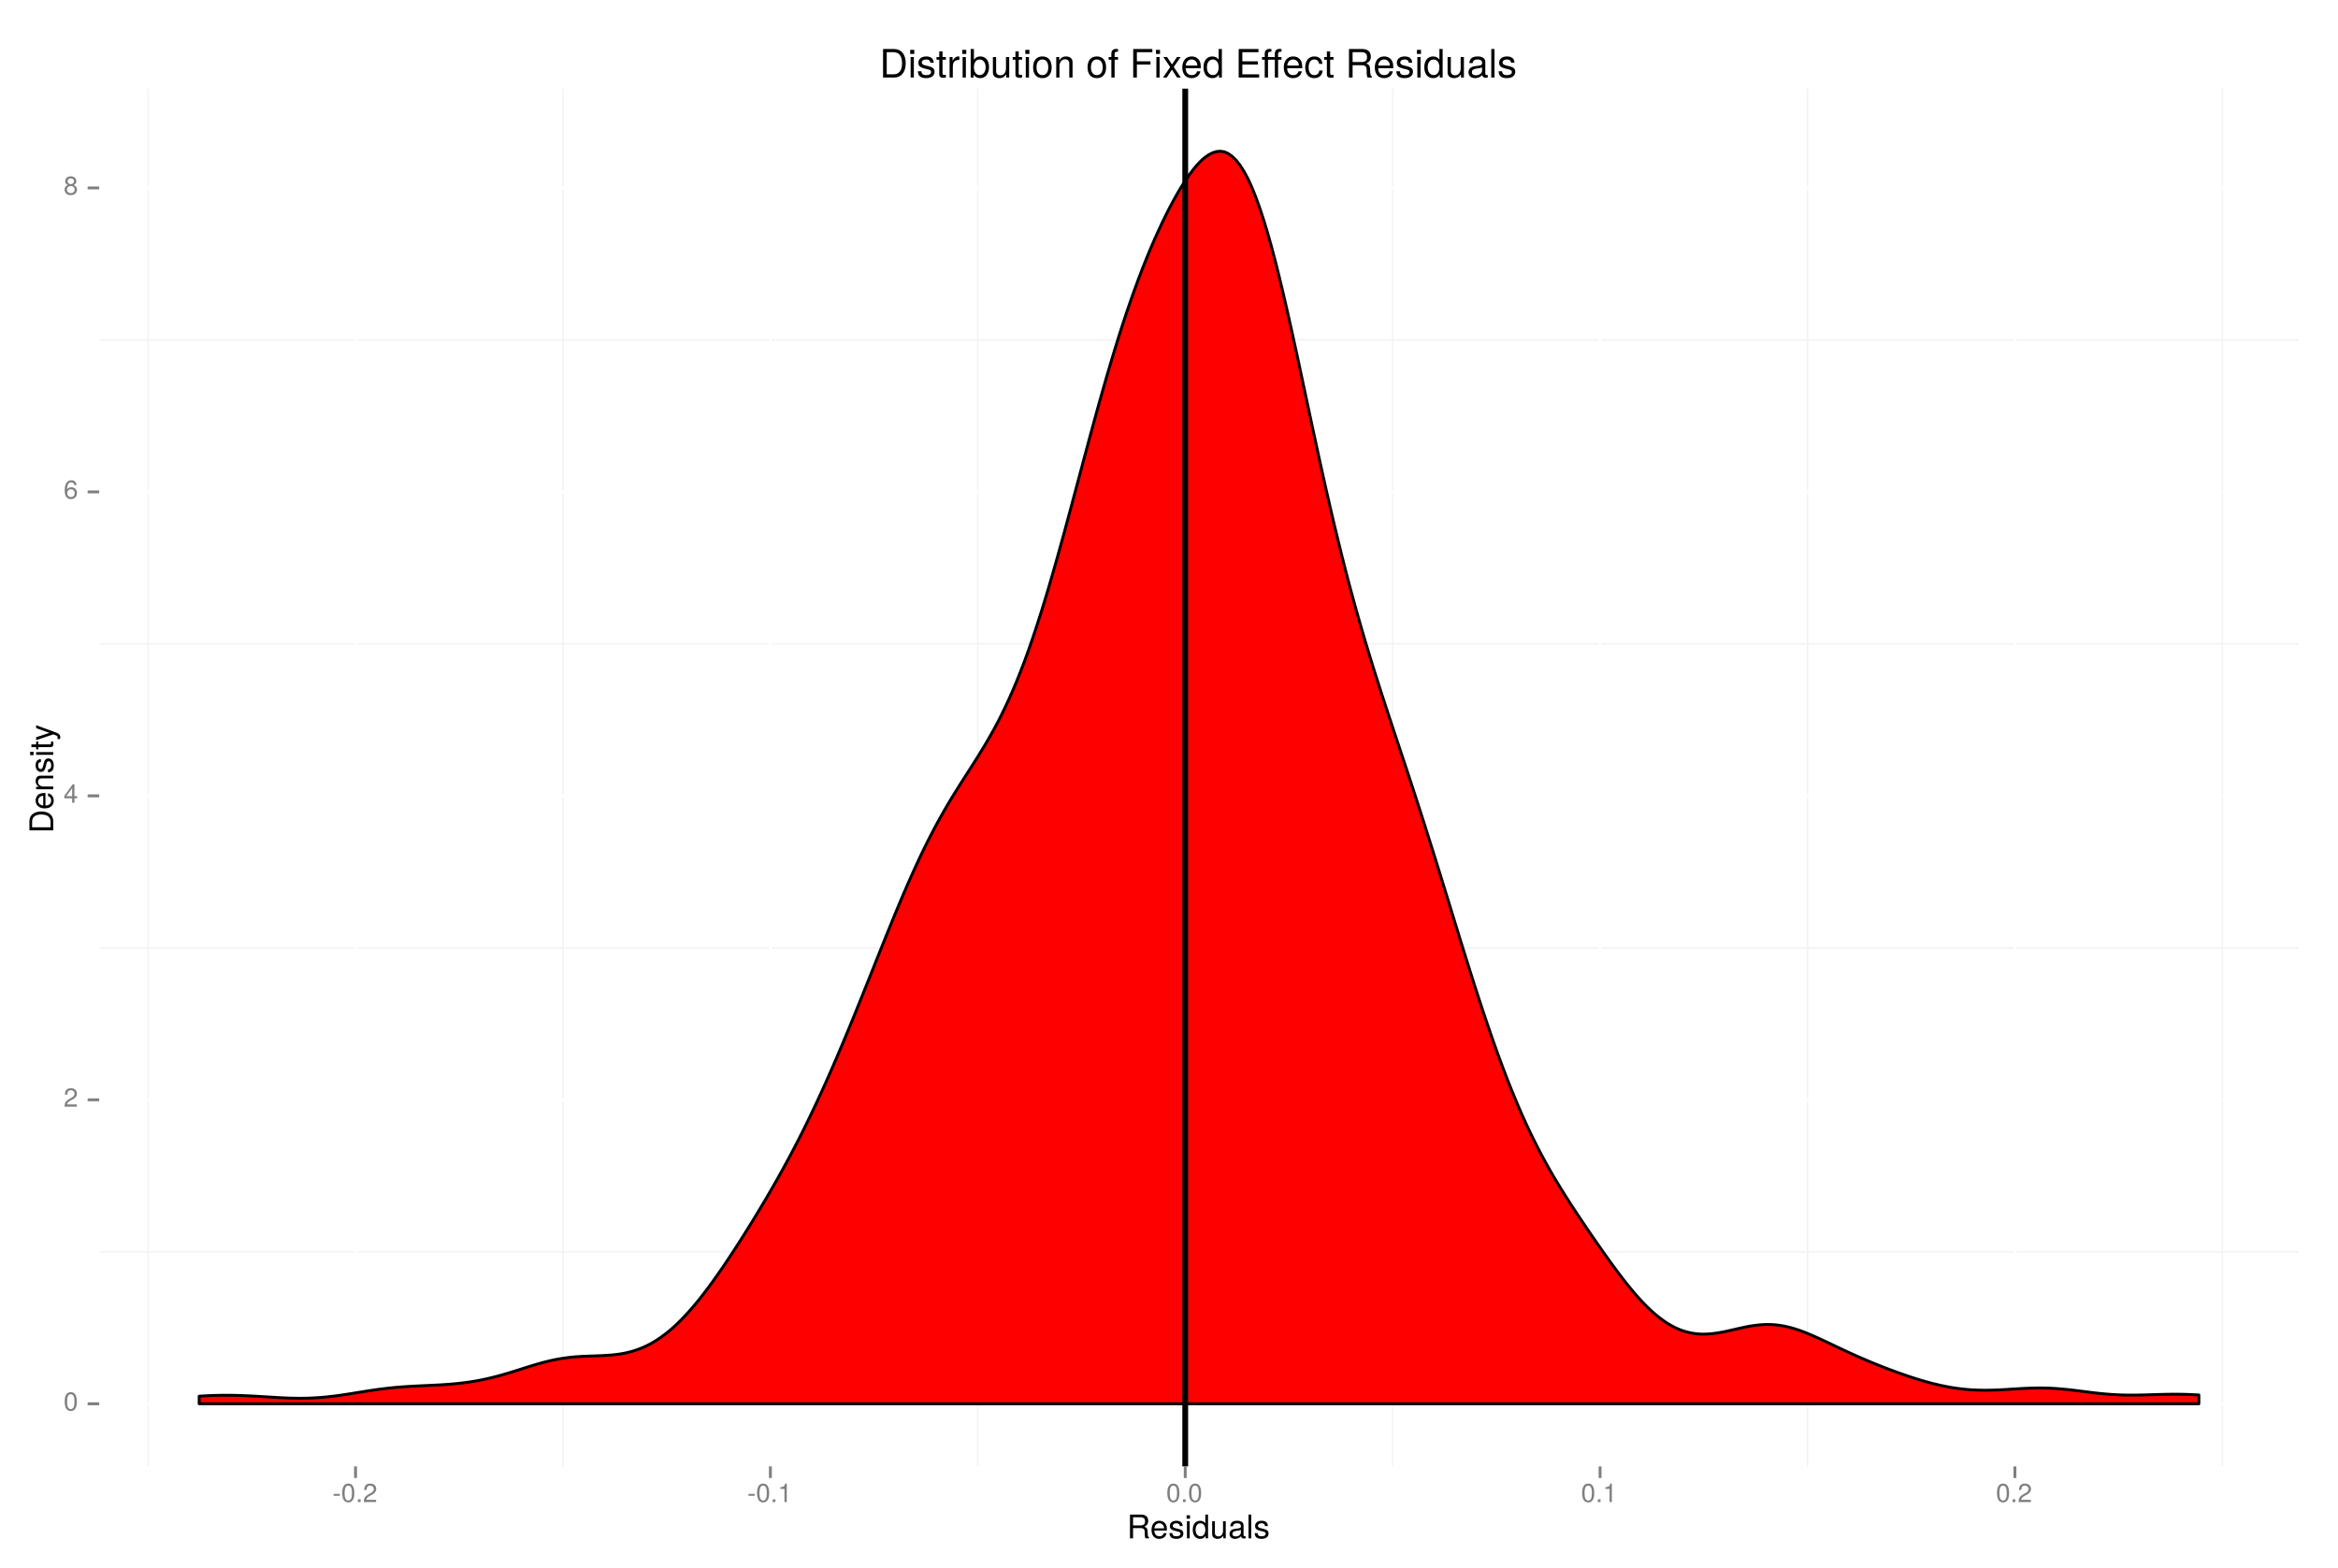 <?xml version="1.0" encoding="UTF-8"?>
<svg xmlns="http://www.w3.org/2000/svg" xmlns:xlink="http://www.w3.org/1999/xlink" width="860pt" height="577pt" viewBox="0 0 860 577" version="1.1">
<defs>
<g>
<symbol overflow="visible" id="glyph0-0">
<path style="stroke:none;" d=""/>
</symbol>
<symbol overflow="visible" id="glyph0-1">
<path style="stroke:none;" d="M 4.859 -3.266 C 4.859 -5.625 4.109 -6.797 2.641 -6.797 C 1.172 -6.797 0.406 -5.609 0.406 -3.328 C 0.406 -1.031 1.188 0.141 2.641 0.141 C 4.078 0.141 4.859 -1.031 4.859 -3.266 Z M 4 -3.344 C 4 -1.422 3.562 -0.562 2.625 -0.562 C 1.734 -0.562 1.281 -1.453 1.281 -3.312 C 1.281 -5.188 1.734 -6.047 2.641 -6.047 C 3.547 -6.047 4 -5.172 4 -3.344 Z M 4 -3.344 "/>
</symbol>
<symbol overflow="visible" id="glyph0-2">
<path style="stroke:none;" d="M 4.906 -4.812 C 4.906 -5.953 4.016 -6.797 2.719 -6.797 C 1.328 -6.797 0.531 -6.094 0.484 -4.438 L 1.328 -4.438 C 1.391 -5.578 1.859 -6.062 2.703 -6.062 C 3.469 -6.062 4.031 -5.516 4.031 -4.781 C 4.031 -4.25 3.719 -3.797 3.125 -3.438 L 2.234 -2.938 C 0.812 -2.141 0.406 -1.5 0.328 0 L 4.859 0 L 4.859 -0.828 L 1.281 -0.828 C 1.359 -1.391 1.672 -1.75 2.5 -2.234 L 3.469 -2.75 C 4.406 -3.266 4.906 -3.969 4.906 -4.812 Z M 4.906 -4.812 "/>
</symbol>
<symbol overflow="visible" id="glyph0-3">
<path style="stroke:none;" d="M 4.984 -1.625 L 4.984 -2.391 L 3.984 -2.391 L 3.984 -6.797 L 3.359 -6.797 L 0.266 -2.516 L 0.266 -1.625 L 3.141 -1.625 L 3.141 0 L 3.984 0 L 3.984 -1.625 Z M 3.141 -2.391 L 1 -2.391 L 3.141 -5.359 Z M 3.141 -2.391 "/>
</symbol>
<symbol overflow="visible" id="glyph0-4">
<path style="stroke:none;" d="M 4.922 -2.109 C 4.922 -3.375 4.062 -4.234 2.844 -4.234 C 2.172 -4.234 1.641 -3.969 1.281 -3.469 C 1.281 -5.125 1.828 -6.047 2.797 -6.047 C 3.391 -6.047 3.797 -5.672 3.938 -5.031 L 4.781 -5.031 C 4.609 -6.141 3.891 -6.797 2.844 -6.797 C 1.266 -6.797 0.406 -5.469 0.406 -3.094 C 0.406 -0.984 1.141 0.141 2.703 0.141 C 3.984 0.141 4.922 -0.781 4.922 -2.109 Z M 4.062 -2.047 C 4.062 -1.188 3.484 -0.609 2.703 -0.609 C 1.922 -0.609 1.328 -1.219 1.328 -2.094 C 1.328 -2.938 1.906 -3.484 2.734 -3.484 C 3.547 -3.484 4.062 -2.953 4.062 -2.047 Z M 4.062 -2.047 "/>
</symbol>
<symbol overflow="visible" id="glyph0-5">
<path style="stroke:none;" d="M 4.922 -1.922 C 4.922 -2.672 4.531 -3.203 3.75 -3.578 C 4.453 -4 4.688 -4.344 4.688 -4.984 C 4.688 -6.047 3.844 -6.797 2.641 -6.797 C 1.438 -6.797 0.594 -6.047 0.594 -4.984 C 0.594 -4.359 0.828 -4.016 1.516 -3.578 C 0.734 -3.203 0.359 -2.672 0.359 -1.922 C 0.359 -0.688 1.297 0.141 2.641 0.141 C 3.984 0.141 4.922 -0.688 4.922 -1.922 Z M 3.812 -4.969 C 3.812 -4.344 3.344 -3.922 2.641 -3.922 C 1.922 -3.922 1.453 -4.344 1.453 -4.984 C 1.453 -5.625 1.922 -6.047 2.641 -6.047 C 3.359 -6.047 3.812 -5.625 3.812 -4.969 Z M 4.062 -1.906 C 4.062 -1.109 3.484 -0.609 2.625 -0.609 C 1.797 -0.609 1.219 -1.109 1.219 -1.906 C 1.219 -2.703 1.797 -3.203 2.641 -3.203 C 3.484 -3.203 4.062 -2.703 4.062 -1.906 Z M 4.062 -1.906 "/>
</symbol>
<symbol overflow="visible" id="glyph0-6">
<path style="stroke:none;" d="M 2.719 -2.297 L 2.719 -3 L 0.438 -3 L 0.438 -2.297 Z M 2.719 -2.297 "/>
</symbol>
<symbol overflow="visible" id="glyph0-7">
<path style="stroke:none;" d="M 1.828 0 L 1.828 -1 L 0.828 -1 L 0.828 0 Z M 1.828 0 "/>
</symbol>
<symbol overflow="visible" id="glyph0-8">
<path style="stroke:none;" d="M 3.328 0 L 3.328 -6.797 L 2.766 -6.797 C 2.469 -5.75 2.281 -5.609 0.984 -5.453 L 0.984 -4.844 L 2.484 -4.844 L 2.484 0 Z M 3.328 0 "/>
</symbol>
<symbol overflow="visible" id="glyph1-0">
<path style="stroke:none;" d=""/>
</symbol>
<symbol overflow="visible" id="glyph1-1">
<path style="stroke:none;" d="M 8.141 0 L 8.141 -0.281 C 7.734 -0.562 7.625 -0.875 7.625 -2.047 C 7.594 -3.484 7.375 -3.906 6.438 -4.312 C 7.422 -4.797 7.812 -5.406 7.812 -6.406 C 7.812 -7.922 6.859 -8.75 5.141 -8.75 L 1.109 -8.75 L 1.109 0 L 2.234 0 L 2.234 -3.766 L 5.109 -3.766 C 6.094 -3.766 6.562 -3.281 6.547 -2.203 L 6.547 -1.422 C 6.531 -0.891 6.641 -0.359 6.797 0 Z M 6.641 -6.25 C 6.641 -5.219 6.125 -4.75 4.938 -4.75 L 2.234 -4.75 L 2.234 -7.766 L 4.938 -7.766 C 6.188 -7.766 6.641 -7.234 6.641 -6.25 Z M 6.641 -6.25 "/>
</symbol>
<symbol overflow="visible" id="glyph1-2">
<path style="stroke:none;" d="M 6.156 -2.859 C 6.156 -3.766 6.078 -4.344 5.906 -4.812 C 5.5 -5.844 4.531 -6.469 3.359 -6.469 C 1.609 -6.469 0.484 -5.172 0.484 -3.109 C 0.484 -1.047 1.578 0.188 3.344 0.188 C 4.781 0.188 5.766 -0.641 6.031 -1.906 L 5.016 -1.906 C 4.734 -1.078 4.172 -0.75 3.375 -0.75 C 2.328 -0.75 1.547 -1.422 1.531 -2.859 Z M 5.094 -3.75 C 5.094 -3.75 5.094 -3.703 5.078 -3.672 L 1.547 -3.672 C 1.625 -4.781 2.344 -5.547 3.344 -5.547 C 4.328 -5.547 5.094 -4.734 5.094 -3.75 Z M 5.094 -3.75 "/>
</symbol>
<symbol overflow="visible" id="glyph1-3">
<path style="stroke:none;" d="M 5.516 -1.766 C 5.516 -2.703 4.984 -3.172 3.734 -3.469 L 2.766 -3.703 C 1.953 -3.891 1.609 -4.156 1.609 -4.594 C 1.609 -5.172 2.125 -5.547 2.938 -5.547 C 3.75 -5.547 4.172 -5.203 4.203 -4.531 L 5.25 -4.531 C 5.25 -5.766 4.422 -6.469 2.969 -6.469 C 1.516 -6.469 0.562 -5.719 0.562 -4.547 C 0.562 -3.562 1.062 -3.094 2.562 -2.734 L 3.484 -2.516 C 4.188 -2.344 4.469 -2.141 4.469 -1.688 C 4.469 -1.094 3.875 -0.75 3 -0.75 C 2.094 -0.75 1.594 -0.953 1.469 -1.922 L 0.406 -1.922 C 0.453 -0.469 1.266 0.188 2.922 0.188 C 4.5 0.188 5.516 -0.547 5.516 -1.766 Z M 5.516 -1.766 "/>
</symbol>
<symbol overflow="visible" id="glyph1-4">
<path style="stroke:none;" d="M 1.844 0 L 1.844 -6.281 L 0.844 -6.281 L 0.844 0 Z M 1.969 -7.234 L 1.969 -8.484 L 0.719 -8.484 L 0.719 -7.234 Z M 1.969 -7.234 "/>
</symbol>
<symbol overflow="visible" id="glyph1-5">
<path style="stroke:none;" d="M 5.938 0 L 5.938 -8.75 L 4.938 -8.75 L 4.938 -5.5 C 4.531 -6.125 3.859 -6.469 3.016 -6.469 C 1.375 -6.469 0.312 -5.203 0.312 -3.203 C 0.312 -1.078 1.359 0.188 3.047 0.188 C 3.906 0.188 4.516 -0.141 5.047 -0.922 L 5.047 0 Z M 4.938 -3.125 C 4.938 -1.672 4.25 -0.75 3.188 -0.75 C 2.094 -0.75 1.359 -1.688 1.359 -3.141 C 1.359 -4.609 2.094 -5.531 3.188 -5.531 C 4.266 -5.531 4.938 -4.578 4.938 -3.125 Z M 4.938 -3.125 "/>
</symbol>
<symbol overflow="visible" id="glyph1-6">
<path style="stroke:none;" d="M 5.781 0 L 5.781 -6.281 L 4.781 -6.281 L 4.781 -2.812 C 4.781 -1.531 4.109 -0.703 3.078 -0.703 C 2.281 -0.703 1.781 -1.172 1.781 -1.938 L 1.781 -6.281 L 0.781 -6.281 L 0.781 -1.531 C 0.781 -0.484 1.562 0.188 2.781 0.188 C 3.703 0.188 4.297 -0.141 4.891 -0.969 L 4.891 0 Z M 5.781 0 "/>
</symbol>
<symbol overflow="visible" id="glyph1-7">
<path style="stroke:none;" d="M 6.422 -0.031 L 6.422 -0.781 C 6.312 -0.75 6.266 -0.75 6.203 -0.75 C 5.859 -0.75 5.656 -0.938 5.656 -1.25 L 5.656 -4.75 C 5.656 -5.875 4.844 -6.469 3.297 -6.469 C 1.781 -6.469 0.844 -5.875 0.781 -4.422 L 1.781 -4.422 C 1.875 -5.203 2.328 -5.547 3.266 -5.547 C 4.156 -5.547 4.672 -5.203 4.672 -4.609 L 4.672 -4.344 C 4.672 -3.922 4.422 -3.75 3.625 -3.641 C 2.203 -3.469 1.984 -3.422 1.609 -3.266 C 0.875 -2.969 0.5 -2.406 0.5 -1.625 C 0.5 -0.484 1.297 0.188 2.562 0.188 C 3.375 0.188 4.156 -0.156 4.703 -0.75 C 4.812 -0.266 5.25 0.078 5.734 0.078 C 5.938 0.078 6.094 0.062 6.422 -0.031 Z M 4.672 -2.172 C 4.672 -1.266 3.75 -0.703 2.781 -0.703 C 2 -0.703 1.547 -0.969 1.547 -1.656 C 1.547 -2.312 1.984 -2.609 3.062 -2.766 C 4.109 -2.906 4.328 -2.953 4.672 -3.109 Z M 4.672 -2.172 "/>
</symbol>
<symbol overflow="visible" id="glyph1-8">
<path style="stroke:none;" d="M 1.812 0 L 1.812 -8.75 L 0.812 -8.75 L 0.812 0 Z M 1.812 0 "/>
</symbol>
<symbol overflow="visible" id="glyph2-0">
<path style="stroke:none;" d=""/>
</symbol>
<symbol overflow="visible" id="glyph2-1">
<path style="stroke:none;" d="M -4.375 -8 C -7.094 -8 -8.75 -6.656 -8.75 -4.438 L -8.75 -1.062 L 0 -1.062 L 0 -4.438 C 0 -6.641 -1.656 -8 -4.375 -8 Z M -4.375 -6.891 C -2.156 -6.891 -0.984 -5.969 -0.984 -4.25 L -0.984 -2.188 L -7.766 -2.188 L -7.766 -4.25 C -7.766 -5.969 -6.594 -6.891 -4.375 -6.891 Z M -4.375 -6.891 "/>
</symbol>
<symbol overflow="visible" id="glyph2-2">
<path style="stroke:none;" d="M -2.859 -6.156 C -3.766 -6.156 -4.344 -6.078 -4.812 -5.906 C -5.844 -5.5 -6.469 -4.531 -6.469 -3.359 C -6.469 -1.609 -5.172 -0.484 -3.109 -0.484 C -1.047 -0.484 0.188 -1.578 0.188 -3.344 C 0.188 -4.781 -0.641 -5.766 -1.906 -6.031 L -1.906 -5.016 C -1.078 -4.734 -0.75 -4.172 -0.75 -3.375 C -0.75 -2.328 -1.422 -1.547 -2.859 -1.531 Z M -3.75 -5.094 C -3.75 -5.094 -3.703 -5.094 -3.672 -5.078 L -3.672 -1.547 C -4.781 -1.625 -5.547 -2.344 -5.547 -3.344 C -5.547 -4.328 -4.734 -5.094 -3.75 -5.094 Z M -3.75 -5.094 "/>
</symbol>
<symbol overflow="visible" id="glyph2-3">
<path style="stroke:none;" d="M 0 -5.844 L -4.75 -5.844 C -5.797 -5.844 -6.469 -5.062 -6.469 -3.859 C -6.469 -2.922 -6.109 -2.312 -5.234 -1.766 L -6.281 -1.766 L -6.281 -0.844 L 0 -0.844 L 0 -1.844 L -3.469 -1.844 C -4.75 -1.844 -5.594 -2.531 -5.594 -3.547 C -5.594 -4.344 -5.109 -4.844 -4.359 -4.844 L 0 -4.844 Z M 0 -5.844 "/>
</symbol>
<symbol overflow="visible" id="glyph2-4">
<path style="stroke:none;" d="M -1.766 -5.516 C -2.703 -5.516 -3.172 -4.984 -3.469 -3.734 L -3.703 -2.766 C -3.891 -1.953 -4.156 -1.609 -4.594 -1.609 C -5.172 -1.609 -5.547 -2.125 -5.547 -2.938 C -5.547 -3.75 -5.203 -4.172 -4.531 -4.203 L -4.531 -5.25 C -5.766 -5.25 -6.469 -4.422 -6.469 -2.969 C -6.469 -1.516 -5.719 -0.562 -4.547 -0.562 C -3.562 -0.562 -3.094 -1.062 -2.734 -2.562 L -2.516 -3.484 C -2.344 -4.188 -2.141 -4.469 -1.688 -4.469 C -1.094 -4.469 -0.75 -3.875 -0.75 -3 C -0.75 -2.094 -0.953 -1.594 -1.922 -1.469 L -1.922 -0.406 C -0.469 -0.453 0.188 -1.266 0.188 -2.922 C 0.188 -4.5 -0.547 -5.516 -1.766 -5.516 Z M -1.766 -5.516 "/>
</symbol>
<symbol overflow="visible" id="glyph2-5">
<path style="stroke:none;" d="M 0 -1.844 L -6.281 -1.844 L -6.281 -0.844 L 0 -0.844 Z M -7.234 -1.969 L -8.484 -1.969 L -8.484 -0.719 L -7.234 -0.719 Z M -7.234 -1.969 "/>
</symbol>
<symbol overflow="visible" id="glyph2-6">
<path style="stroke:none;" d="M 0 -3.047 L -0.844 -3.047 C -0.797 -2.922 -0.797 -2.766 -0.797 -2.562 C -0.797 -2.141 -0.906 -2.016 -1.359 -2.016 L -5.469 -2.016 L -5.469 -3.047 L -6.281 -3.047 L -6.281 -2.016 L -8.016 -2.016 L -8.016 -1.016 L -6.281 -1.016 L -6.281 -0.172 L -5.469 -0.172 L -5.469 -1.016 L -0.906 -1.016 C -0.281 -1.016 0.078 -1.453 0.078 -2.234 C 0.078 -2.469 0.062 -2.719 0 -3.047 Z M 0 -3.047 "/>
</symbol>
<symbol overflow="visible" id="glyph2-7">
<path style="stroke:none;" d="M -6.281 -5.734 L -6.281 -4.656 L -1.391 -2.922 L -6.281 -1.312 L -6.281 -0.234 L 0.031 -2.359 L 1.016 -1.984 C 1.469 -1.812 1.625 -1.609 1.625 -1.172 C 1.625 -1.031 1.609 -0.859 1.562 -0.641 L 2.453 -0.641 C 2.562 -0.859 2.609 -1.062 2.609 -1.312 C 2.609 -2.031 2.219 -2.609 1.312 -2.938 Z M -6.281 -5.734 "/>
</symbol>
<symbol overflow="visible" id="glyph3-0">
<path style="stroke:none;" d=""/>
</symbol>
<symbol overflow="visible" id="glyph3-1">
<path style="stroke:none;" d="M 9.609 -5.266 C 9.609 -8.516 8 -10.5 5.328 -10.5 L 1.281 -10.5 L 1.281 0 L 5.328 0 C 7.984 0 9.609 -1.984 9.609 -5.266 Z M 8.266 -5.25 C 8.266 -2.594 7.172 -1.188 5.094 -1.188 L 2.625 -1.188 L 2.625 -9.328 L 5.094 -9.328 C 7.172 -9.328 8.266 -7.922 8.266 -5.25 Z M 8.266 -5.25 "/>
</symbol>
<symbol overflow="visible" id="glyph3-2">
<path style="stroke:none;" d="M 2.203 0 L 2.203 -7.547 L 1.016 -7.547 L 1.016 0 Z M 2.359 -8.688 L 2.359 -10.188 L 0.859 -10.188 L 0.859 -8.688 Z M 2.359 -8.688 "/>
</symbol>
<symbol overflow="visible" id="glyph3-3">
<path style="stroke:none;" d="M 6.609 -2.125 C 6.609 -3.234 5.984 -3.797 4.484 -4.156 L 3.328 -4.438 C 2.344 -4.672 1.938 -4.984 1.938 -5.516 C 1.938 -6.203 2.547 -6.656 3.531 -6.656 C 4.5 -6.656 5.016 -6.234 5.047 -5.453 L 6.312 -5.453 C 6.297 -6.922 5.312 -7.766 3.578 -7.766 C 1.812 -7.766 0.672 -6.859 0.672 -5.453 C 0.672 -4.281 1.281 -3.719 3.062 -3.281 L 4.188 -3.016 C 5.031 -2.812 5.359 -2.562 5.359 -2.016 C 5.359 -1.312 4.656 -0.891 3.594 -0.891 C 2.516 -0.891 1.922 -1.156 1.75 -2.312 L 0.484 -2.312 C 0.547 -0.562 1.531 0.219 3.5 0.219 C 5.406 0.219 6.609 -0.656 6.609 -2.125 Z M 6.609 -2.125 "/>
</symbol>
<symbol overflow="visible" id="glyph3-4">
<path style="stroke:none;" d="M 3.656 0 L 3.656 -1.016 C 3.5 -0.969 3.312 -0.953 3.078 -0.953 C 2.562 -0.953 2.422 -1.094 2.422 -1.625 L 2.422 -6.562 L 3.656 -6.562 L 3.656 -7.547 L 2.422 -7.547 L 2.422 -9.625 L 1.219 -9.625 L 1.219 -7.547 L 0.203 -7.547 L 0.203 -6.562 L 1.219 -6.562 L 1.219 -1.094 C 1.219 -0.328 1.75 0.094 2.672 0.094 C 2.969 0.094 3.25 0.078 3.656 0 Z M 3.656 0 "/>
</symbol>
<symbol overflow="visible" id="glyph3-5">
<path style="stroke:none;" d="M 4.625 -6.5 L 4.625 -7.719 C 4.422 -7.75 4.328 -7.766 4.156 -7.766 C 3.391 -7.766 2.797 -7.297 2.109 -6.188 L 2.109 -7.547 L 1.016 -7.547 L 1.016 0 L 2.203 0 L 2.203 -3.922 C 2.203 -5.625 2.766 -6.469 4.625 -6.5 Z M 4.625 -6.5 "/>
</symbol>
<symbol overflow="visible" id="glyph3-6">
<path style="stroke:none;" d="M 7.531 -3.859 C 7.531 -6.312 6.297 -7.766 4.312 -7.766 C 3.266 -7.766 2.531 -7.375 1.969 -6.531 L 1.969 -10.5 L 0.781 -10.5 L 0.781 0 L 1.859 0 L 1.859 -1.078 C 2.438 -0.203 3.203 0.219 4.25 0.219 C 6.234 0.219 7.531 -1.406 7.531 -3.859 Z M 6.281 -3.781 C 6.281 -2.078 5.391 -0.906 4.078 -0.906 C 2.812 -0.906 1.969 -2.062 1.969 -3.781 C 1.969 -5.547 2.812 -6.703 4.078 -6.641 C 5.422 -6.641 6.281 -5.469 6.281 -3.781 Z M 6.281 -3.781 "/>
</symbol>
<symbol overflow="visible" id="glyph3-7">
<path style="stroke:none;" d="M 6.938 0 L 6.938 -7.547 L 5.75 -7.547 L 5.75 -3.391 C 5.75 -1.844 4.938 -0.828 3.688 -0.828 C 2.734 -0.828 2.125 -1.406 2.125 -2.312 L 2.125 -7.547 L 0.938 -7.547 L 0.938 -1.844 C 0.938 -0.594 1.875 0.219 3.344 0.219 C 4.453 0.219 5.156 -0.172 5.859 -1.172 L 5.859 0 Z M 6.938 0 "/>
</symbol>
<symbol overflow="visible" id="glyph3-8">
<path style="stroke:none;" d="M 7.344 -3.719 C 7.344 -6.328 6.094 -7.766 3.922 -7.766 C 1.797 -7.766 0.516 -6.312 0.516 -3.781 C 0.516 -1.234 1.781 0.219 3.938 0.219 C 6.047 0.219 7.344 -1.234 7.344 -3.719 Z M 6.094 -3.734 C 6.094 -1.953 5.266 -0.891 3.938 -0.891 C 2.594 -0.891 1.766 -1.938 1.766 -3.781 C 1.766 -5.594 2.594 -6.656 3.938 -6.656 C 5.281 -6.656 6.094 -5.609 6.094 -3.734 Z M 6.094 -3.734 "/>
</symbol>
<symbol overflow="visible" id="glyph3-9">
<path style="stroke:none;" d="M 7.016 0 L 7.016 -5.703 C 7.016 -6.953 6.078 -7.766 4.625 -7.766 C 3.5 -7.766 2.781 -7.328 2.125 -6.281 L 2.125 -7.547 L 1.016 -7.547 L 1.016 0 L 2.203 0 L 2.203 -4.156 C 2.203 -5.703 3.047 -6.719 4.266 -6.719 C 5.219 -6.719 5.812 -6.141 5.812 -5.234 L 5.812 0 Z M 7.016 0 "/>
</symbol>
<symbol overflow="visible" id="glyph3-10">
<path style="stroke:none;" d=""/>
</symbol>
<symbol overflow="visible" id="glyph3-11">
<path style="stroke:none;" d="M 3.719 -6.562 L 3.719 -7.547 L 2.469 -7.547 L 2.469 -8.734 C 2.469 -9.234 2.75 -9.5 3.297 -9.5 C 3.406 -9.5 3.438 -9.5 3.719 -9.484 L 3.719 -10.469 C 3.438 -10.531 3.281 -10.547 3.047 -10.547 C 1.938 -10.547 1.266 -9.906 1.266 -8.828 L 1.266 -7.547 L 0.266 -7.547 L 0.266 -6.562 L 1.266 -6.562 L 1.266 0 L 2.469 0 L 2.469 -6.562 Z M 3.719 -6.562 "/>
</symbol>
<symbol overflow="visible" id="glyph3-12">
<path style="stroke:none;" d="M 8.344 -9.328 L 8.344 -10.5 L 1.297 -10.5 L 1.297 0 L 2.641 0 L 2.641 -4.781 L 7.656 -4.781 L 7.656 -5.969 L 2.641 -5.969 L 2.641 -9.328 Z M 8.344 -9.328 "/>
</symbol>
<symbol overflow="visible" id="glyph3-13">
<path style="stroke:none;" d="M 6.812 0 L 4.203 -3.906 L 6.734 -7.547 L 5.391 -7.547 L 3.578 -4.812 L 1.75 -7.547 L 0.391 -7.547 L 2.906 -3.844 L 0.25 0 L 1.609 0 L 3.531 -2.891 L 5.422 0 Z M 6.812 0 "/>
</symbol>
<symbol overflow="visible" id="glyph3-14">
<path style="stroke:none;" d="M 7.391 -3.422 C 7.391 -4.531 7.297 -5.219 7.094 -5.781 C 6.594 -7.016 5.453 -7.766 4.031 -7.766 C 1.938 -7.766 0.578 -6.203 0.578 -3.734 C 0.578 -1.25 1.891 0.219 4 0.219 C 5.734 0.219 6.922 -0.766 7.234 -2.297 L 6.016 -2.297 C 5.688 -1.297 5.016 -0.891 4.047 -0.891 C 2.797 -0.891 1.859 -1.703 1.828 -3.422 Z M 6.109 -4.5 C 6.109 -4.5 6.109 -4.438 6.094 -4.406 L 1.859 -4.406 C 1.953 -5.75 2.812 -6.656 4.016 -6.656 C 5.203 -6.656 6.109 -5.672 6.109 -4.5 Z M 6.109 -4.5 "/>
</symbol>
<symbol overflow="visible" id="glyph3-15">
<path style="stroke:none;" d="M 7.125 0 L 7.125 -10.5 L 5.938 -10.5 L 5.938 -6.594 C 5.438 -7.359 4.625 -7.766 3.609 -7.766 C 1.656 -7.766 0.375 -6.25 0.375 -3.844 C 0.375 -1.297 1.625 0.219 3.656 0.219 C 4.703 0.219 5.422 -0.172 6.062 -1.109 L 6.062 0 Z M 5.938 -3.75 C 5.938 -2 5.094 -0.906 3.828 -0.906 C 2.5 -0.906 1.625 -2.016 1.625 -3.781 C 1.625 -5.531 2.5 -6.641 3.812 -6.641 C 5.109 -6.641 5.938 -5.484 5.938 -3.75 Z M 5.938 -3.75 "/>
</symbol>
<symbol overflow="visible" id="glyph3-16">
<path style="stroke:none;" d="M 8.828 0 L 8.828 -1.188 L 2.641 -1.188 L 2.641 -4.781 L 8.359 -4.781 L 8.359 -5.969 L 2.641 -5.969 L 2.641 -9.328 L 8.578 -9.328 L 8.578 -10.5 L 1.297 -10.5 L 1.297 0 Z M 8.828 0 "/>
</symbol>
<symbol overflow="visible" id="glyph3-17">
<path style="stroke:none;" d="M 7.438 -6.562 L 7.438 -7.547 L 6.188 -7.547 L 6.188 -8.734 C 6.188 -9.234 6.469 -9.5 7.016 -9.5 C 7.109 -9.5 7.156 -9.5 7.438 -9.484 L 7.438 -10.469 C 7.156 -10.531 7 -10.547 6.75 -10.547 C 5.641 -10.547 4.984 -9.906 4.984 -8.828 L 4.984 -7.547 L 2.469 -7.547 L 2.469 -8.734 C 2.469 -9.234 2.75 -9.5 3.297 -9.5 C 3.406 -9.5 3.438 -9.5 3.719 -9.484 L 3.719 -10.469 C 3.438 -10.531 3.281 -10.547 3.047 -10.547 C 1.938 -10.547 1.266 -9.906 1.266 -8.828 L 1.266 -7.547 L 0.266 -7.547 L 0.266 -6.562 L 1.266 -6.562 L 1.266 0 L 2.469 0 L 2.469 -6.562 L 4.984 -6.562 L 4.984 0 L 6.188 0 L 6.188 -6.562 Z M 7.438 -6.562 "/>
</symbol>
<symbol overflow="visible" id="glyph3-18">
<path style="stroke:none;" d="M 6.875 -2.594 L 5.656 -2.594 C 5.453 -1.391 4.844 -0.891 3.812 -0.891 C 2.5 -0.891 1.703 -1.922 1.703 -3.703 C 1.703 -5.594 2.484 -6.656 3.781 -6.656 C 4.797 -6.656 5.438 -6.062 5.578 -5.016 L 6.781 -5.016 C 6.641 -6.859 5.484 -7.766 3.797 -7.766 C 1.766 -7.766 0.453 -6.203 0.453 -3.703 C 0.453 -1.266 1.75 0.219 3.781 0.219 C 5.594 0.219 6.734 -0.859 6.875 -2.594 Z M 6.875 -2.594 "/>
</symbol>
<symbol overflow="visible" id="glyph3-19">
<path style="stroke:none;" d="M 9.781 0 L 9.781 -0.328 C 9.281 -0.672 9.156 -1.047 9.141 -2.453 C 9.125 -4.172 8.859 -4.703 7.719 -5.188 C 8.906 -5.766 9.375 -6.5 9.375 -7.688 C 9.375 -9.516 8.234 -10.5 6.188 -10.5 L 1.344 -10.5 L 1.344 0 L 2.672 0 L 2.672 -4.531 L 6.141 -4.531 C 7.312 -4.531 7.875 -3.953 7.859 -2.656 L 7.844 -1.719 C 7.844 -1.062 7.969 -0.438 8.156 0 Z M 7.984 -7.5 C 7.984 -6.266 7.344 -5.703 5.922 -5.703 L 2.672 -5.703 L 2.672 -9.328 L 5.922 -9.328 C 7.422 -9.328 7.984 -8.688 7.984 -7.5 Z M 7.984 -7.5 "/>
</symbol>
<symbol overflow="visible" id="glyph3-20">
<path style="stroke:none;" d="M 7.703 -0.031 L 7.703 -0.938 C 7.578 -0.906 7.516 -0.906 7.453 -0.906 C 7.031 -0.906 6.797 -1.125 6.797 -1.5 L 6.797 -5.703 C 6.797 -7.047 5.812 -7.766 3.969 -7.766 C 2.125 -7.766 1.016 -7.062 0.938 -5.312 L 2.141 -5.312 C 2.25 -6.234 2.797 -6.656 3.922 -6.656 C 5 -6.656 5.609 -6.25 5.609 -5.531 L 5.609 -5.219 C 5.609 -4.703 5.297 -4.5 4.344 -4.375 C 2.656 -4.156 2.391 -4.109 1.938 -3.922 C 1.047 -3.562 0.609 -2.875 0.609 -1.953 C 0.609 -0.594 1.562 0.219 3.078 0.219 C 4.047 0.219 4.984 -0.188 5.641 -0.891 C 5.781 -0.312 6.297 0.094 6.891 0.094 C 7.125 0.094 7.312 0.078 7.703 -0.031 Z M 5.609 -2.609 C 5.609 -1.531 4.516 -0.828 3.344 -0.828 C 2.406 -0.828 1.859 -1.172 1.859 -1.984 C 1.859 -2.781 2.391 -3.125 3.672 -3.312 C 4.938 -3.484 5.203 -3.547 5.609 -3.734 Z M 5.609 -2.609 "/>
</symbol>
<symbol overflow="visible" id="glyph3-21">
<path style="stroke:none;" d="M 2.172 0 L 2.172 -10.5 L 0.984 -10.5 L 0.984 0 Z M 2.172 0 "/>
</symbol>
</g>
<clipPath id="clip1">
  <path d="M 36.488 32.602 L 846 32.602 L 846 540 L 36.488 540 Z M 36.488 32.602 "/>
</clipPath>
<clipPath id="clip2">
  <path d="M 36.488 460 L 846 460 L 846 461 L 36.488 461 Z M 36.488 460 "/>
</clipPath>
<clipPath id="clip3">
  <path d="M 36.488 348 L 846 348 L 846 349 L 36.488 349 Z M 36.488 348 "/>
</clipPath>
<clipPath id="clip4">
  <path d="M 36.488 236 L 846 236 L 846 238 L 36.488 238 Z M 36.488 236 "/>
</clipPath>
<clipPath id="clip5">
  <path d="M 36.488 124 L 846 124 L 846 126 L 36.488 126 Z M 36.488 124 "/>
</clipPath>
<clipPath id="clip6">
  <path d="M 54 32.602 L 55 32.602 L 55 540 L 54 540 Z M 54 32.602 "/>
</clipPath>
<clipPath id="clip7">
  <path d="M 206 32.602 L 208 32.602 L 208 540 L 206 540 Z M 206 32.602 "/>
</clipPath>
<clipPath id="clip8">
  <path d="M 359 32.602 L 360 32.602 L 360 540 L 359 540 Z M 359 32.602 "/>
</clipPath>
<clipPath id="clip9">
  <path d="M 512 32.602 L 513 32.602 L 513 540 L 512 540 Z M 512 32.602 "/>
</clipPath>
<clipPath id="clip10">
  <path d="M 664 32.602 L 666 32.602 L 666 540 L 664 540 Z M 664 32.602 "/>
</clipPath>
<clipPath id="clip11">
  <path d="M 817 32.602 L 818 32.602 L 818 540 L 817 540 Z M 817 32.602 "/>
</clipPath>
<clipPath id="clip12">
  <path d="M 36.488 515 L 846.602 515 L 846.602 518 L 36.488 518 Z M 36.488 515 "/>
</clipPath>
<clipPath id="clip13">
  <path d="M 36.488 404 L 846.602 404 L 846.602 406 L 36.488 406 Z M 36.488 404 "/>
</clipPath>
<clipPath id="clip14">
  <path d="M 36.488 292 L 846.602 292 L 846.602 294 L 36.488 294 Z M 36.488 292 "/>
</clipPath>
<clipPath id="clip15">
  <path d="M 36.488 180 L 846.602 180 L 846.602 182 L 36.488 182 Z M 36.488 180 "/>
</clipPath>
<clipPath id="clip16">
  <path d="M 36.488 68 L 846.602 68 L 846.602 70 L 36.488 70 Z M 36.488 68 "/>
</clipPath>
<clipPath id="clip17">
  <path d="M 130 32.602 L 132 32.602 L 132 540.516 L 130 540.516 Z M 130 32.602 "/>
</clipPath>
<clipPath id="clip18">
  <path d="M 282 32.602 L 284 32.602 L 284 540.516 L 282 540.516 Z M 282 32.602 "/>
</clipPath>
<clipPath id="clip19">
  <path d="M 435 32.602 L 437 32.602 L 437 540.516 L 435 540.516 Z M 435 32.602 "/>
</clipPath>
<clipPath id="clip20">
  <path d="M 588 32.602 L 590 32.602 L 590 540.516 L 588 540.516 Z M 588 32.602 "/>
</clipPath>
<clipPath id="clip21">
  <path d="M 740 32.602 L 742 32.602 L 742 540.516 L 740 540.516 Z M 740 32.602 "/>
</clipPath>
<clipPath id="clip22">
  <path d="M 434 32.602 L 438 32.602 L 438 540.516 L 434 540.516 Z M 434 32.602 "/>
</clipPath>
</defs>
<g id="surface42146">
<rect x="0" y="0" width="860" height="577" style="fill:rgb(100%,100%,100%);fill-opacity:1;stroke:none;"/>
<rect x="0" y="0" width="860" height="577" style="fill:rgb(100%,100%,100%);fill-opacity:1;stroke:none;"/>
<path style="fill:none;stroke-width:1.063;stroke-linecap:round;stroke-linejoin:round;stroke:rgb(100%,100%,100%);stroke-opacity:1;stroke-miterlimit:10;" d="M 0 577 L 860 577 L 860 0 L 0 0 Z M 0 577 "/>
<g clip-path="url(#clip1)" clip-rule="nonzero">
<path style=" stroke:none;fill-rule:nonzero;fill:rgb(100%,100%,100%);fill-opacity:1;" d="M 36.488 539.512 L 845.602 539.512 L 845.602 32.598 L 36.488 32.598 Z M 36.488 539.512 "/>
</g>
<g clip-path="url(#clip2)" clip-rule="nonzero">
<path style="fill:none;stroke-width:0.531;stroke-linecap:butt;stroke-linejoin:round;stroke:rgb(94.902%,94.902%,94.902%);stroke-opacity:1;stroke-miterlimit:10;" d="M 36.488 460.555 L 845.602 460.555 "/>
</g>
<g clip-path="url(#clip3)" clip-rule="nonzero">
<path style="fill:none;stroke-width:0.531;stroke-linecap:butt;stroke-linejoin:round;stroke:rgb(94.902%,94.902%,94.902%);stroke-opacity:1;stroke-miterlimit:10;" d="M 36.488 348.723 L 845.602 348.723 "/>
</g>
<g clip-path="url(#clip4)" clip-rule="nonzero">
<path style="fill:none;stroke-width:0.531;stroke-linecap:butt;stroke-linejoin:round;stroke:rgb(94.902%,94.902%,94.902%);stroke-opacity:1;stroke-miterlimit:10;" d="M 36.488 236.891 L 845.602 236.891 "/>
</g>
<g clip-path="url(#clip5)" clip-rule="nonzero">
<path style="fill:none;stroke-width:0.531;stroke-linecap:butt;stroke-linejoin:round;stroke:rgb(94.902%,94.902%,94.902%);stroke-opacity:1;stroke-miterlimit:10;" d="M 36.488 125.059 L 845.602 125.059 "/>
</g>
<g clip-path="url(#clip6)" clip-rule="nonzero">
<path style="fill:none;stroke-width:0.531;stroke-linecap:butt;stroke-linejoin:round;stroke:rgb(94.902%,94.902%,94.902%);stroke-opacity:1;stroke-miterlimit:10;" d="M 54.484 539.512 L 54.484 32.602 "/>
</g>
<g clip-path="url(#clip7)" clip-rule="nonzero">
<path style="fill:none;stroke-width:0.531;stroke-linecap:butt;stroke-linejoin:round;stroke:rgb(94.902%,94.902%,94.902%);stroke-opacity:1;stroke-miterlimit:10;" d="M 207.078 539.512 L 207.078 32.602 "/>
</g>
<g clip-path="url(#clip8)" clip-rule="nonzero">
<path style="fill:none;stroke-width:0.531;stroke-linecap:butt;stroke-linejoin:round;stroke:rgb(94.902%,94.902%,94.902%);stroke-opacity:1;stroke-miterlimit:10;" d="M 359.672 539.512 L 359.672 32.602 "/>
</g>
<g clip-path="url(#clip9)" clip-rule="nonzero">
<path style="fill:none;stroke-width:0.531;stroke-linecap:butt;stroke-linejoin:round;stroke:rgb(94.902%,94.902%,94.902%);stroke-opacity:1;stroke-miterlimit:10;" d="M 512.27 539.512 L 512.27 32.602 "/>
</g>
<g clip-path="url(#clip10)" clip-rule="nonzero">
<path style="fill:none;stroke-width:0.531;stroke-linecap:butt;stroke-linejoin:round;stroke:rgb(94.902%,94.902%,94.902%);stroke-opacity:1;stroke-miterlimit:10;" d="M 664.863 539.512 L 664.863 32.602 "/>
</g>
<g clip-path="url(#clip11)" clip-rule="nonzero">
<path style="fill:none;stroke-width:0.531;stroke-linecap:butt;stroke-linejoin:round;stroke:rgb(94.902%,94.902%,94.902%);stroke-opacity:1;stroke-miterlimit:10;" d="M 817.457 539.512 L 817.457 32.602 "/>
</g>
<g clip-path="url(#clip12)" clip-rule="nonzero">
<path style="fill:none;stroke-width:1.063;stroke-linecap:butt;stroke-linejoin:round;stroke:rgb(100%,100%,100%);stroke-opacity:1;stroke-miterlimit:10;" d="M 36.488 516.473 L 845.602 516.473 "/>
</g>
<g clip-path="url(#clip13)" clip-rule="nonzero">
<path style="fill:none;stroke-width:1.063;stroke-linecap:butt;stroke-linejoin:round;stroke:rgb(100%,100%,100%);stroke-opacity:1;stroke-miterlimit:10;" d="M 36.488 404.641 L 845.602 404.641 "/>
</g>
<g clip-path="url(#clip14)" clip-rule="nonzero">
<path style="fill:none;stroke-width:1.063;stroke-linecap:butt;stroke-linejoin:round;stroke:rgb(100%,100%,100%);stroke-opacity:1;stroke-miterlimit:10;" d="M 36.488 292.805 L 845.602 292.805 "/>
</g>
<g clip-path="url(#clip15)" clip-rule="nonzero">
<path style="fill:none;stroke-width:1.063;stroke-linecap:butt;stroke-linejoin:round;stroke:rgb(100%,100%,100%);stroke-opacity:1;stroke-miterlimit:10;" d="M 36.488 180.973 L 845.602 180.973 "/>
</g>
<g clip-path="url(#clip16)" clip-rule="nonzero">
<path style="fill:none;stroke-width:1.063;stroke-linecap:butt;stroke-linejoin:round;stroke:rgb(100%,100%,100%);stroke-opacity:1;stroke-miterlimit:10;" d="M 36.488 69.141 L 845.602 69.141 "/>
</g>
<g clip-path="url(#clip17)" clip-rule="nonzero">
<path style="fill:none;stroke-width:1.063;stroke-linecap:butt;stroke-linejoin:round;stroke:rgb(100%,100%,100%);stroke-opacity:1;stroke-miterlimit:10;" d="M 130.781 539.512 L 130.781 32.602 "/>
</g>
<g clip-path="url(#clip18)" clip-rule="nonzero">
<path style="fill:none;stroke-width:1.063;stroke-linecap:butt;stroke-linejoin:round;stroke:rgb(100%,100%,100%);stroke-opacity:1;stroke-miterlimit:10;" d="M 283.375 539.512 L 283.375 32.602 "/>
</g>
<g clip-path="url(#clip19)" clip-rule="nonzero">
<path style="fill:none;stroke-width:1.063;stroke-linecap:butt;stroke-linejoin:round;stroke:rgb(100%,100%,100%);stroke-opacity:1;stroke-miterlimit:10;" d="M 435.969 539.512 L 435.969 32.602 "/>
</g>
<g clip-path="url(#clip20)" clip-rule="nonzero">
<path style="fill:none;stroke-width:1.063;stroke-linecap:butt;stroke-linejoin:round;stroke:rgb(100%,100%,100%);stroke-opacity:1;stroke-miterlimit:10;" d="M 588.566 539.512 L 588.566 32.602 "/>
</g>
<g clip-path="url(#clip21)" clip-rule="nonzero">
<path style="fill:none;stroke-width:1.063;stroke-linecap:butt;stroke-linejoin:round;stroke:rgb(100%,100%,100%);stroke-opacity:1;stroke-miterlimit:10;" d="M 741.16 539.512 L 741.16 32.602 "/>
</g>
<path style="fill-rule:nonzero;fill:rgb(100%,0%,0%);fill-opacity:1;stroke-width:1.063;stroke-linecap:round;stroke-linejoin:round;stroke:rgb(0%,0%,0%);stroke-opacity:1;stroke-miterlimit:10;" d="M 73.266 513.672 L 74.703 513.586 L 76.145 513.512 L 77.582 513.449 L 79.023 513.402 L 80.461 513.367 L 81.902 513.344 L 83.34 513.336 L 84.781 513.348 L 86.219 513.367 L 87.66 513.402 L 89.098 513.449 L 90.539 513.508 L 91.977 513.574 L 93.418 513.652 L 94.855 513.734 L 96.297 513.82 L 97.734 513.91 L 99.176 514 L 100.613 514.086 L 102.055 514.168 L 103.492 514.246 L 104.934 514.309 L 106.371 514.363 L 107.812 514.406 L 109.25 514.43 L 110.691 514.438 L 112.129 514.422 L 113.57 514.387 L 115.008 514.328 L 116.449 514.25 L 117.887 514.152 L 119.328 514.031 L 120.766 513.887 L 122.207 513.723 L 123.645 513.539 L 125.086 513.344 L 126.523 513.137 L 127.965 512.918 L 129.402 512.691 L 130.844 512.457 L 132.281 512.227 L 133.723 511.992 L 135.16 511.766 L 136.602 511.547 L 138.039 511.336 L 139.48 511.137 L 140.918 510.953 L 142.359 510.781 L 143.797 510.625 L 145.238 510.48 L 146.676 510.355 L 148.117 510.242 L 149.555 510.141 L 150.996 510.051 L 152.434 509.973 L 153.875 509.898 L 155.312 509.832 L 156.754 509.766 L 158.191 509.699 L 159.633 509.629 L 161.07 509.555 L 162.512 509.469 L 163.949 509.379 L 165.391 509.273 L 166.828 509.148 L 168.27 509.008 L 169.707 508.852 L 171.148 508.672 L 172.586 508.473 L 174.027 508.254 L 175.465 508.004 L 176.906 507.73 L 178.344 507.43 L 179.785 507.109 L 181.223 506.766 L 182.664 506.395 L 184.102 506.008 L 185.543 505.594 L 186.98 505.168 L 188.422 504.727 L 189.859 504.277 L 191.301 503.824 L 192.738 503.367 L 194.18 502.914 L 195.617 502.469 L 197.059 502.035 L 198.496 501.621 L 199.938 501.23 L 201.375 500.859 L 202.816 500.523 L 204.254 500.223 L 205.695 499.953 L 207.133 499.719 L 208.574 499.516 L 210.012 499.348 L 211.453 499.211 L 212.891 499.105 L 214.332 499.023 L 215.77 498.957 L 217.211 498.902 L 218.648 498.855 L 220.09 498.805 L 221.527 498.746 L 222.969 498.668 L 224.406 498.566 L 225.848 498.434 L 227.285 498.258 L 228.727 498.039 L 230.164 497.766 L 231.605 497.422 L 233.043 497.016 L 234.484 496.539 L 235.922 495.988 L 237.363 495.363 L 238.801 494.66 L 240.242 493.855 L 241.68 492.965 L 243.121 491.992 L 244.559 490.938 L 246 489.793 L 247.438 488.566 L 248.879 487.246 L 250.316 485.84 L 251.758 484.352 L 253.195 482.789 L 254.637 481.156 L 256.074 479.449 L 257.516 477.676 L 258.953 475.824 L 260.395 473.922 L 261.832 471.961 L 263.273 469.957 L 264.711 467.902 L 266.152 465.809 L 267.59 463.668 L 269.031 461.492 L 270.469 459.289 L 271.91 457.051 L 273.348 454.789 L 274.789 452.5 L 276.227 450.184 L 277.668 447.836 L 279.105 445.461 L 280.543 443.059 L 281.984 440.625 L 283.422 438.164 L 284.863 435.664 L 286.301 433.121 L 287.742 430.535 L 289.18 427.906 L 290.621 425.23 L 292.059 422.504 L 293.5 419.73 L 294.938 416.891 L 296.379 413.996 L 297.816 411.043 L 299.258 408.035 L 300.695 404.969 L 302.137 401.848 L 303.574 398.668 L 305.016 395.426 L 306.453 392.137 L 307.895 388.793 L 309.332 385.406 L 310.773 381.98 L 312.211 378.512 L 313.652 375.004 L 315.09 371.461 L 316.531 367.898 L 317.969 364.316 L 319.41 360.719 L 320.848 357.109 L 322.289 353.5 L 323.727 349.898 L 325.168 346.312 L 326.605 342.742 L 328.047 339.203 L 329.484 335.703 L 330.926 332.242 L 332.363 328.848 L 333.805 325.516 L 335.242 322.254 L 336.684 319.066 L 338.121 315.957 L 339.562 312.93 L 341 310.008 L 342.441 307.176 L 343.879 304.434 L 345.32 301.777 L 346.758 299.203 L 348.199 296.707 L 349.637 294.289 L 351.078 291.934 L 352.516 289.629 L 353.957 287.355 L 355.395 285.102 L 356.836 282.859 L 358.273 280.609 L 359.715 278.324 L 361.152 275.992 L 362.594 273.598 L 364.031 271.125 L 365.473 268.559 L 366.91 265.887 L 368.352 263.074 L 369.789 260.109 L 371.23 256.996 L 372.668 253.727 L 374.109 250.289 L 375.547 246.688 L 376.988 242.906 L 378.426 238.918 L 379.867 234.762 L 381.305 230.441 L 382.746 225.961 L 384.184 221.324 L 385.625 216.547 L 387.062 211.617 L 388.504 206.57 L 389.941 201.422 L 391.383 196.191 L 392.82 190.891 L 394.262 185.539 L 395.699 180.152 L 397.141 174.75 L 398.578 169.359 L 400.02 163.988 L 401.457 158.66 L 402.898 153.387 L 404.336 148.184 L 405.777 143.086 L 407.215 138.09 L 408.656 133.203 L 410.094 128.438 L 411.535 123.797 L 412.973 119.293 L 414.414 114.945 L 415.852 110.746 L 417.293 106.691 L 418.73 102.773 L 420.172 98.996 L 421.609 95.355 L 423.051 91.855 L 424.488 88.508 L 425.93 85.289 L 427.367 82.195 L 428.809 79.227 L 430.246 76.383 L 431.688 73.672 L 433.125 71.113 L 434.566 68.703 L 436.004 66.445 L 437.445 64.344 L 438.883 62.418 L 440.324 60.68 L 441.762 59.168 L 443.203 57.918 L 444.641 56.918 L 446.082 56.191 L 447.52 55.758 L 448.961 55.641 L 450.398 55.867 L 451.84 56.523 L 453.277 57.562 L 454.719 58.992 L 456.156 60.828 L 457.598 63.074 L 459.035 65.738 L 460.477 68.887 L 461.914 72.473 L 463.355 76.461 L 464.793 80.836 L 466.234 85.578 L 467.672 90.668 L 469.113 96.105 L 470.551 101.871 L 471.992 107.879 L 473.43 114.102 L 474.871 120.504 L 476.309 127.051 L 477.75 133.703 L 479.188 140.434 L 480.629 147.188 L 482.066 153.93 L 483.508 160.633 L 484.945 167.27 L 486.387 173.824 L 487.824 180.25 L 489.266 186.531 L 490.703 192.664 L 492.145 198.648 L 493.582 204.473 L 495.023 210.137 L 496.461 215.633 L 497.902 220.945 L 499.34 226.109 L 500.781 231.133 L 502.219 236.023 L 503.66 240.801 L 505.098 245.469 L 506.539 250.031 L 507.977 254.52 L 509.418 258.949 L 510.855 263.336 L 512.297 267.691 L 513.734 272.027 L 515.176 276.359 L 516.613 280.703 L 518.055 285.062 L 519.492 289.445 L 520.934 293.863 L 522.371 298.312 L 523.812 302.801 L 525.25 307.34 L 526.691 311.914 L 528.129 316.52 L 529.57 321.156 L 531.008 325.816 L 532.449 330.492 L 533.887 335.18 L 535.328 339.863 L 536.766 344.535 L 538.207 349.184 L 539.645 353.801 L 541.086 358.375 L 542.523 362.898 L 543.965 367.348 L 545.402 371.727 L 546.844 376.023 L 548.281 380.234 L 549.723 384.352 L 551.16 388.367 L 552.602 392.258 L 554.039 396.039 L 555.48 399.703 L 556.918 403.254 L 558.359 406.691 L 559.797 410.012 L 561.238 413.203 L 562.676 416.273 L 564.117 419.234 L 565.555 422.09 L 566.996 424.852 L 568.434 427.52 L 569.875 430.098 L 571.312 432.586 L 572.754 435.008 L 574.191 437.367 L 575.633 439.676 L 577.07 441.938 L 578.512 444.16 L 579.949 446.348 L 581.391 448.508 L 582.828 450.648 L 584.27 452.766 L 585.707 454.871 L 587.148 456.957 L 588.586 459.023 L 590.027 461.066 L 591.465 463.09 L 592.906 465.082 L 594.344 467.043 L 595.785 468.969 L 597.223 470.848 L 598.664 472.668 L 600.102 474.43 L 601.543 476.129 L 602.98 477.754 L 604.422 479.309 L 605.859 480.777 L 607.301 482.152 L 608.738 483.43 L 610.18 484.609 L 611.617 485.691 L 613.059 486.676 L 614.496 487.555 L 615.938 488.332 L 617.375 488.984 L 618.816 489.539 L 620.254 489.988 L 621.695 490.344 L 623.133 490.605 L 624.574 490.773 L 626.012 490.844 L 627.453 490.832 L 628.891 490.75 L 630.332 490.605 L 631.77 490.406 L 633.211 490.156 L 634.648 489.871 L 636.09 489.555 L 637.527 489.227 L 638.969 488.895 L 640.406 488.574 L 641.848 488.266 L 643.285 487.98 L 644.727 487.742 L 646.164 487.551 L 647.605 487.41 L 649.043 487.324 L 650.484 487.301 L 651.922 487.34 L 653.363 487.453 L 654.801 487.641 L 656.242 487.891 L 657.68 488.203 L 659.121 488.574 L 660.559 489.004 L 662 489.484 L 663.438 490.02 L 664.879 490.59 L 666.316 491.195 L 667.758 491.824 L 669.195 492.477 L 670.637 493.145 L 672.074 493.824 L 673.516 494.508 L 674.953 495.191 L 676.395 495.875 L 677.832 496.555 L 679.273 497.223 L 680.711 497.887 L 682.152 498.535 L 683.59 499.176 L 685.031 499.805 L 686.469 500.422 L 687.91 501.027 L 689.348 501.621 L 690.789 502.203 L 692.227 502.773 L 693.668 503.332 L 695.105 503.879 L 696.547 504.418 L 697.984 504.945 L 699.426 505.461 L 700.863 505.961 L 702.305 506.445 L 703.742 506.918 L 705.184 507.375 L 706.621 507.812 L 708.062 508.234 L 709.5 508.633 L 710.941 509.012 L 712.379 509.363 L 713.82 509.695 L 715.258 510 L 716.699 510.281 L 718.137 510.531 L 719.578 510.75 L 721.016 510.941 L 722.457 511.102 L 723.895 511.238 L 725.336 511.344 L 726.773 511.414 L 728.215 511.461 L 729.652 511.48 L 731.094 511.477 L 732.531 511.453 L 733.973 511.406 L 735.41 511.348 L 736.852 511.27 L 738.289 511.188 L 739.73 511.098 L 741.168 511.008 L 742.609 510.922 L 744.047 510.84 L 745.488 510.773 L 746.926 510.719 L 748.367 510.68 L 749.805 510.66 L 751.246 510.664 L 752.684 510.691 L 754.125 510.738 L 755.562 510.816 L 757.004 510.914 L 758.441 511.031 L 759.883 511.172 L 761.32 511.324 L 762.762 511.488 L 764.199 511.668 L 765.641 511.852 L 767.078 512.035 L 768.52 512.215 L 769.957 512.391 L 771.398 512.559 L 772.836 512.711 L 774.273 512.848 L 775.715 512.969 L 777.152 513.07 L 778.594 513.152 L 780.031 513.211 L 781.473 513.254 L 782.91 513.273 L 784.352 513.277 L 785.789 513.27 L 787.23 513.246 L 788.668 513.215 L 790.109 513.172 L 791.547 513.129 L 792.988 513.086 L 794.426 513.043 L 795.867 513.004 L 797.305 512.977 L 798.746 512.957 L 800.184 512.949 L 801.625 512.961 L 803.062 512.984 L 804.504 513.023 L 805.941 513.078 L 807.383 513.152 L 808.82 513.238 L 808.82 516.473 L 73.266 516.473 Z M 73.266 513.672 "/>
<g clip-path="url(#clip22)" clip-rule="nonzero">
<path style="fill:none;stroke-width:2.126;stroke-linecap:butt;stroke-linejoin:round;stroke:rgb(0%,0%,0%);stroke-opacity:1;stroke-miterlimit:10;" d="M 435.969 539.512 L 435.969 32.602 "/>
</g>
<g style="fill:rgb(49.804%,49.804%,49.804%);fill-opacity:1;">
  <use xlink:href="#glyph0-1" x="23.398" y="518.992"/>
</g>
<g style="fill:rgb(49.804%,49.804%,49.804%);fill-opacity:1;">
  <use xlink:href="#glyph0-2" x="23.398" y="407.16"/>
</g>
<g style="fill:rgb(49.804%,49.804%,49.804%);fill-opacity:1;">
  <use xlink:href="#glyph0-3" x="23.398" y="295.324"/>
</g>
<g style="fill:rgb(49.804%,49.804%,49.804%);fill-opacity:1;">
  <use xlink:href="#glyph0-4" x="23.398" y="183.492"/>
</g>
<g style="fill:rgb(49.804%,49.804%,49.804%);fill-opacity:1;">
  <use xlink:href="#glyph0-5" x="23.398" y="71.66"/>
</g>
<path style="fill:none;stroke-width:1.063;stroke-linecap:butt;stroke-linejoin:round;stroke:rgb(49.804%,49.804%,49.804%);stroke-opacity:1;stroke-miterlimit:10;" d="M 32.234 516.473 L 36.488 516.473 "/>
<path style="fill:none;stroke-width:1.063;stroke-linecap:butt;stroke-linejoin:round;stroke:rgb(49.804%,49.804%,49.804%);stroke-opacity:1;stroke-miterlimit:10;" d="M 32.234 404.641 L 36.488 404.641 "/>
<path style="fill:none;stroke-width:1.063;stroke-linecap:butt;stroke-linejoin:round;stroke:rgb(49.804%,49.804%,49.804%);stroke-opacity:1;stroke-miterlimit:10;" d="M 32.234 292.805 L 36.488 292.805 "/>
<path style="fill:none;stroke-width:1.063;stroke-linecap:butt;stroke-linejoin:round;stroke:rgb(49.804%,49.804%,49.804%);stroke-opacity:1;stroke-miterlimit:10;" d="M 32.234 180.973 L 36.488 180.973 "/>
<path style="fill:none;stroke-width:1.063;stroke-linecap:butt;stroke-linejoin:round;stroke:rgb(49.804%,49.804%,49.804%);stroke-opacity:1;stroke-miterlimit:10;" d="M 32.234 69.141 L 36.488 69.141 "/>
<path style="fill:none;stroke-width:1.063;stroke-linecap:butt;stroke-linejoin:round;stroke:rgb(49.804%,49.804%,49.804%);stroke-opacity:1;stroke-miterlimit:10;" d="M 130.781 543.766 L 130.781 539.512 "/>
<path style="fill:none;stroke-width:1.063;stroke-linecap:butt;stroke-linejoin:round;stroke:rgb(49.804%,49.804%,49.804%);stroke-opacity:1;stroke-miterlimit:10;" d="M 283.375 543.766 L 283.375 539.512 "/>
<path style="fill:none;stroke-width:1.063;stroke-linecap:butt;stroke-linejoin:round;stroke:rgb(49.804%,49.804%,49.804%);stroke-opacity:1;stroke-miterlimit:10;" d="M 435.969 543.766 L 435.969 539.512 "/>
<path style="fill:none;stroke-width:1.063;stroke-linecap:butt;stroke-linejoin:round;stroke:rgb(49.804%,49.804%,49.804%);stroke-opacity:1;stroke-miterlimit:10;" d="M 588.566 543.766 L 588.566 539.512 "/>
<path style="fill:none;stroke-width:1.063;stroke-linecap:butt;stroke-linejoin:round;stroke:rgb(49.804%,49.804%,49.804%);stroke-opacity:1;stroke-miterlimit:10;" d="M 741.16 543.766 L 741.16 539.512 "/>
<g style="fill:rgb(49.804%,49.804%,49.804%);fill-opacity:1;">
  <use xlink:href="#glyph0-6" x="122.281" y="552.621"/>
  <use xlink:href="#glyph0-1" x="125.476" y="552.621"/>
  <use xlink:href="#glyph0-7" x="130.81" y="552.621"/>
  <use xlink:href="#glyph0-2" x="133.477" y="552.621"/>
</g>
<g style="fill:rgb(49.804%,49.804%,49.804%);fill-opacity:1;">
  <use xlink:href="#glyph0-6" x="274.875" y="552.621"/>
  <use xlink:href="#glyph0-1" x="278.069" y="552.621"/>
  <use xlink:href="#glyph0-7" x="283.403" y="552.621"/>
  <use xlink:href="#glyph0-8" x="286.07" y="552.621"/>
</g>
<g style="fill:rgb(49.804%,49.804%,49.804%);fill-opacity:1;">
  <use xlink:href="#glyph0-1" x="428.969" y="552.621"/>
  <use xlink:href="#glyph0-7" x="434.303" y="552.621"/>
  <use xlink:href="#glyph0-1" x="436.97" y="552.621"/>
</g>
<g style="fill:rgb(49.804%,49.804%,49.804%);fill-opacity:1;">
  <use xlink:href="#glyph0-1" x="581.566" y="552.621"/>
  <use xlink:href="#glyph0-7" x="586.9" y="552.621"/>
  <use xlink:href="#glyph0-8" x="589.567" y="552.621"/>
</g>
<g style="fill:rgb(49.804%,49.804%,49.804%);fill-opacity:1;">
  <use xlink:href="#glyph0-1" x="734.16" y="552.621"/>
  <use xlink:href="#glyph0-7" x="739.494" y="552.621"/>
  <use xlink:href="#glyph0-2" x="742.161" y="552.621"/>
</g>
<g style="fill:rgb(0%,0%,0%);fill-opacity:1;">
  <use xlink:href="#glyph1-1" x="414.543" y="565.976"/>
  <use xlink:href="#glyph1-2" x="423.088" y="565.976"/>
  <use xlink:href="#glyph1-3" x="429.76" y="565.976"/>
  <use xlink:href="#glyph1-4" x="435.76" y="565.976"/>
  <use xlink:href="#glyph1-5" x="438.424" y="565.976"/>
  <use xlink:href="#glyph1-6" x="445.096" y="565.976"/>
  <use xlink:href="#glyph1-7" x="451.768" y="565.976"/>
  <use xlink:href="#glyph1-8" x="458.439" y="565.976"/>
  <use xlink:href="#glyph1-3" x="461.104" y="565.976"/>
</g>
<g style="fill:rgb(0%,0%,0%);fill-opacity:1;">
  <use xlink:href="#glyph2-1" x="19.577" y="306.559"/>
  <use xlink:href="#glyph2-2" x="19.577" y="297.895"/>
  <use xlink:href="#glyph2-3" x="19.577" y="291.223"/>
  <use xlink:href="#glyph2-4" x="19.577" y="284.551"/>
  <use xlink:href="#glyph2-5" x="19.577" y="278.551"/>
  <use xlink:href="#glyph2-6" x="19.577" y="275.887"/>
  <use xlink:href="#glyph2-7" x="19.577" y="272.551"/>
</g>
<g style="fill:rgb(0%,0%,0%);fill-opacity:1;">
  <use xlink:href="#glyph3-1" x="323.543" y="28.53"/>
  <use xlink:href="#glyph3-2" x="333.944" y="28.53"/>
  <use xlink:href="#glyph3-3" x="337.143" y="28.53"/>
  <use xlink:href="#glyph3-4" x="344.274" y="28.53"/>
  <use xlink:href="#glyph3-5" x="348.279" y="28.53"/>
  <use xlink:href="#glyph3-2" x="353.076" y="28.53"/>
  <use xlink:href="#glyph3-6" x="356.274" y="28.53"/>
  <use xlink:href="#glyph3-7" x="364.284" y="28.53"/>
  <use xlink:href="#glyph3-4" x="372.294" y="28.53"/>
  <use xlink:href="#glyph3-2" x="376.299" y="28.53"/>
  <use xlink:href="#glyph3-8" x="379.497" y="28.53"/>
  <use xlink:href="#glyph3-9" x="387.507" y="28.53"/>
  <use xlink:href="#glyph3-10" x="395.517" y="28.53"/>
  <use xlink:href="#glyph3-8" x="399.521" y="28.53"/>
  <use xlink:href="#glyph3-11" x="407.531" y="28.53"/>
  <use xlink:href="#glyph3-10" x="411.536" y="28.53"/>
  <use xlink:href="#glyph3-12" x="415.541" y="28.53"/>
  <use xlink:href="#glyph3-2" x="424.343" y="28.53"/>
  <use xlink:href="#glyph3-13" x="427.541" y="28.53"/>
  <use xlink:href="#glyph3-14" x="434.312" y="28.53"/>
  <use xlink:href="#glyph3-15" x="442.322" y="28.53"/>
  <use xlink:href="#glyph3-10" x="450.332" y="28.53"/>
  <use xlink:href="#glyph3-16" x="454.337" y="28.53"/>
  <use xlink:href="#glyph3-17" x="463.946" y="28.53"/>
  <use xlink:href="#glyph3-14" x="471.64" y="28.53"/>
  <use xlink:href="#glyph3-18" x="479.649" y="28.53"/>
  <use xlink:href="#glyph3-4" x="486.853" y="28.53"/>
  <use xlink:href="#glyph3-10" x="490.857" y="28.53"/>
  <use xlink:href="#glyph3-19" x="494.862" y="28.53"/>
  <use xlink:href="#glyph3-14" x="505.12" y="28.53"/>
  <use xlink:href="#glyph3-3" x="513.13" y="28.53"/>
  <use xlink:href="#glyph3-2" x="520.333" y="28.53"/>
  <use xlink:href="#glyph3-15" x="523.531" y="28.53"/>
  <use xlink:href="#glyph3-7" x="531.541" y="28.53"/>
  <use xlink:href="#glyph3-20" x="539.551" y="28.53"/>
  <use xlink:href="#glyph3-21" x="547.561" y="28.53"/>
  <use xlink:href="#glyph3-3" x="550.759" y="28.53"/>
</g>
</g>
</svg>
